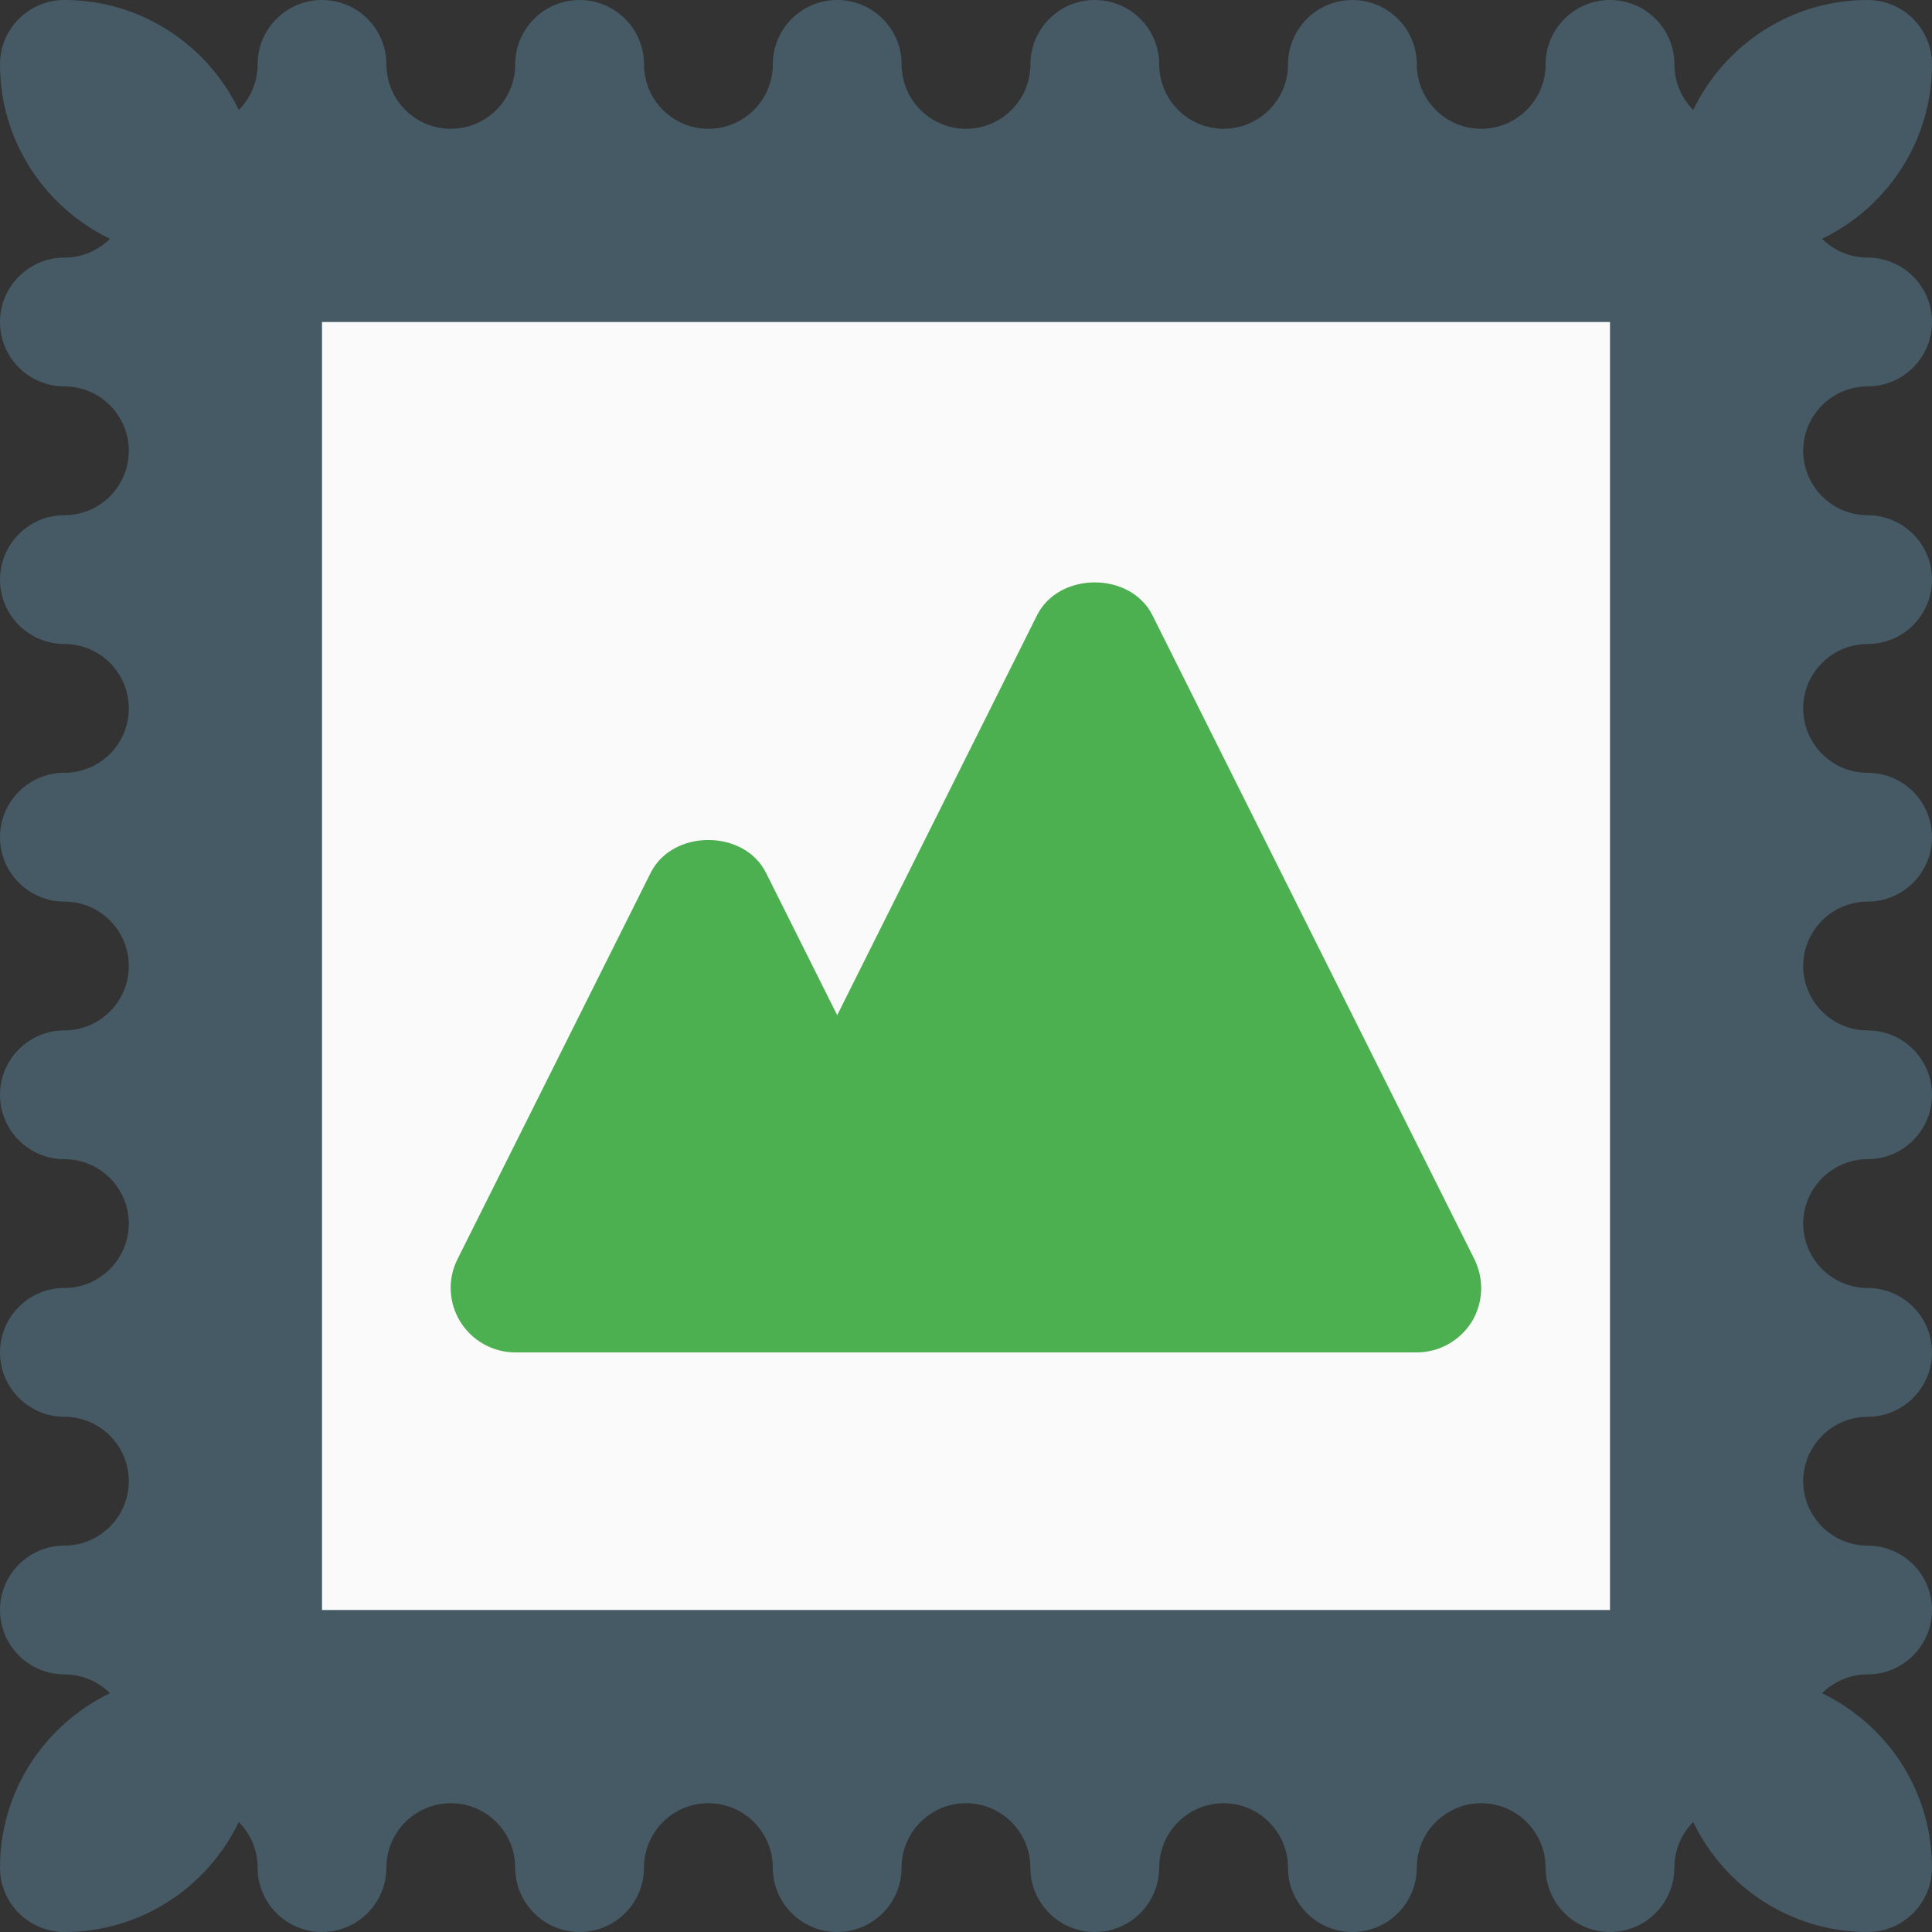 <?xml version="1.0" encoding="iso-8859-1"?>
<!-- Generator: Adobe Illustrator 19.0.0, SVG Export Plug-In . SVG Version: 6.00 Build 0)  -->
<svg version="1.1" id="Capa_1" xmlns="http://www.w3.org/2000/svg" xmlns:xlink="http://www.w3.org/1999/xlink" x="0px" y="0px"
	 viewBox="0 0 480 480" style="enable-background:new 0 0 480 480;" xml:space="preserve">
<rect x="0" y="0" width="480" height="480" fill="#333333" stroke="none"/>
<path style="fill:#455A64;" d="M464,96c8.832,0,16-7.168,16-16s-7.168-16-16-16c-4.416,0-8.416-1.792-11.328-4.672
	C468.832,51.552,480,35.072,480,16c0-8.832-7.168-16-16-16c-19.072,0-35.552,11.168-43.328,27.328C417.792,24.416,416,20.416,416,16
	c0-8.832-7.168-16-16-16s-16,7.168-16,16s-7.2,16-16,16s-16-7.168-16-16s-7.168-16-16-16s-16,7.168-16,16s-7.2,16-16,16
	s-16-7.168-16-16s-7.168-16-16-16s-16,7.168-16,16s-7.168,16-16,16s-16-7.168-16-16s-7.168-16-16-16s-16,7.168-16,16
	s-7.168,16-16,16s-16-7.168-16-16s-7.168-16-16-16s-16,7.168-16,16s-7.168,16-16,16s-16-7.168-16-16S88.832,0,80,0S64,7.168,64,16
	c0,4.416-1.792,8.416-4.672,11.328C51.552,11.168,35.072,0,16,0C7.168,0,0,7.168,0,16c0,19.072,11.168,35.552,27.328,43.328
	C24.416,62.208,20.416,64,16,64C7.168,64,0,71.168,0,80s7.168,16,16,16s16,7.168,16,16s-7.168,16-16,16s-16,7.168-16,16
	s7.168,16,16,16s16,7.168,16,16s-7.168,16-16,16s-16,7.168-16,16s7.168,16,16,16s16,7.168,16,16s-7.168,16-16,16s-16,7.168-16,16
	s7.168,16,16,16s16,7.2,16,16s-7.168,16-16,16s-16,7.168-16,16s7.168,16,16,16s16,7.2,16,16s-7.168,16-16,16s-16,7.168-16,16
	s7.168,16,16,16c4.416,0,8.416,1.792,11.328,4.672C11.168,428.448,0,444.928,0,464c0,8.832,7.168,16,16,16
	c19.072,0,35.552-11.168,43.328-27.328C62.208,455.584,64,459.584,64,464c0,8.832,7.168,16,16,16s16-7.168,16-16
	c0-8.8,7.168-16,16-16s16,7.2,16,16c0,8.832,7.168,16,16,16s16-7.168,16-16c0-8.8,7.168-16,16-16s16,7.2,16,16
	c0,8.832,7.168,16,16,16s16-7.168,16-16c0-8.8,7.168-16,16-16s16,7.2,16,16c0,8.832,7.168,16,16,16s16-7.168,16-16
	c0-8.8,7.2-16,16-16s16,7.2,16,16c0,8.832,7.168,16,16,16s16-7.168,16-16c0-8.8,7.2-16,16-16s16,7.2,16,16c0,8.832,7.168,16,16,16
	s16-7.168,16-16c0-4.416,1.792-8.416,4.672-11.328C428.448,468.832,444.928,480,464,480c8.832,0,16-7.168,16-16
	c0-19.072-11.168-35.552-27.328-43.328c2.912-2.88,6.912-4.672,11.328-4.672c8.832,0,16-7.168,16-16s-7.168-16-16-16
	c-8.8,0-16-7.2-16-16s7.2-16,16-16c8.832,0,16-7.168,16-16s-7.168-16-16-16c-8.8,0-16-7.2-16-16s7.2-16,16-16
	c8.832,0,16-7.168,16-16s-7.168-16-16-16c-8.8,0-16-7.168-16-16s7.2-16,16-16c8.832,0,16-7.168,16-16s-7.168-16-16-16
	c-8.8,0-16-7.168-16-16s7.2-16,16-16c8.832,0,16-7.168,16-16s-7.168-16-16-16c-8.8,0-16-7.168-16-16S455.2,96,464,96z"/>
<rect x="80" y="80" style="fill:#FAFAFA;" width="320" height="320"/>
<path style="fill:#4CAF50;" d="M366.304,312.832l-80-160c-5.44-10.848-23.2-10.848-28.64,0L208,252.224l-17.696-35.392
	c-5.44-10.848-23.2-10.848-28.64,0l-48,96c-2.496,4.96-2.208,10.848,0.704,15.552C117.28,333.088,122.464,336,128,336h64h32h128
	c5.536,0,10.688-2.88,13.632-7.584C368.544,323.68,368.768,317.824,366.304,312.832z"/>
<g>
</g>
<g>
</g>
<g>
</g>
<g>
</g>
<g>
</g>
<g>
</g>
<g>
</g>
<g>
</g>
<g>
</g>
<g>
</g>
<g>
</g>
<g>
</g>
<g>
</g>
<g>
</g>
<g>
</g>
</svg>
